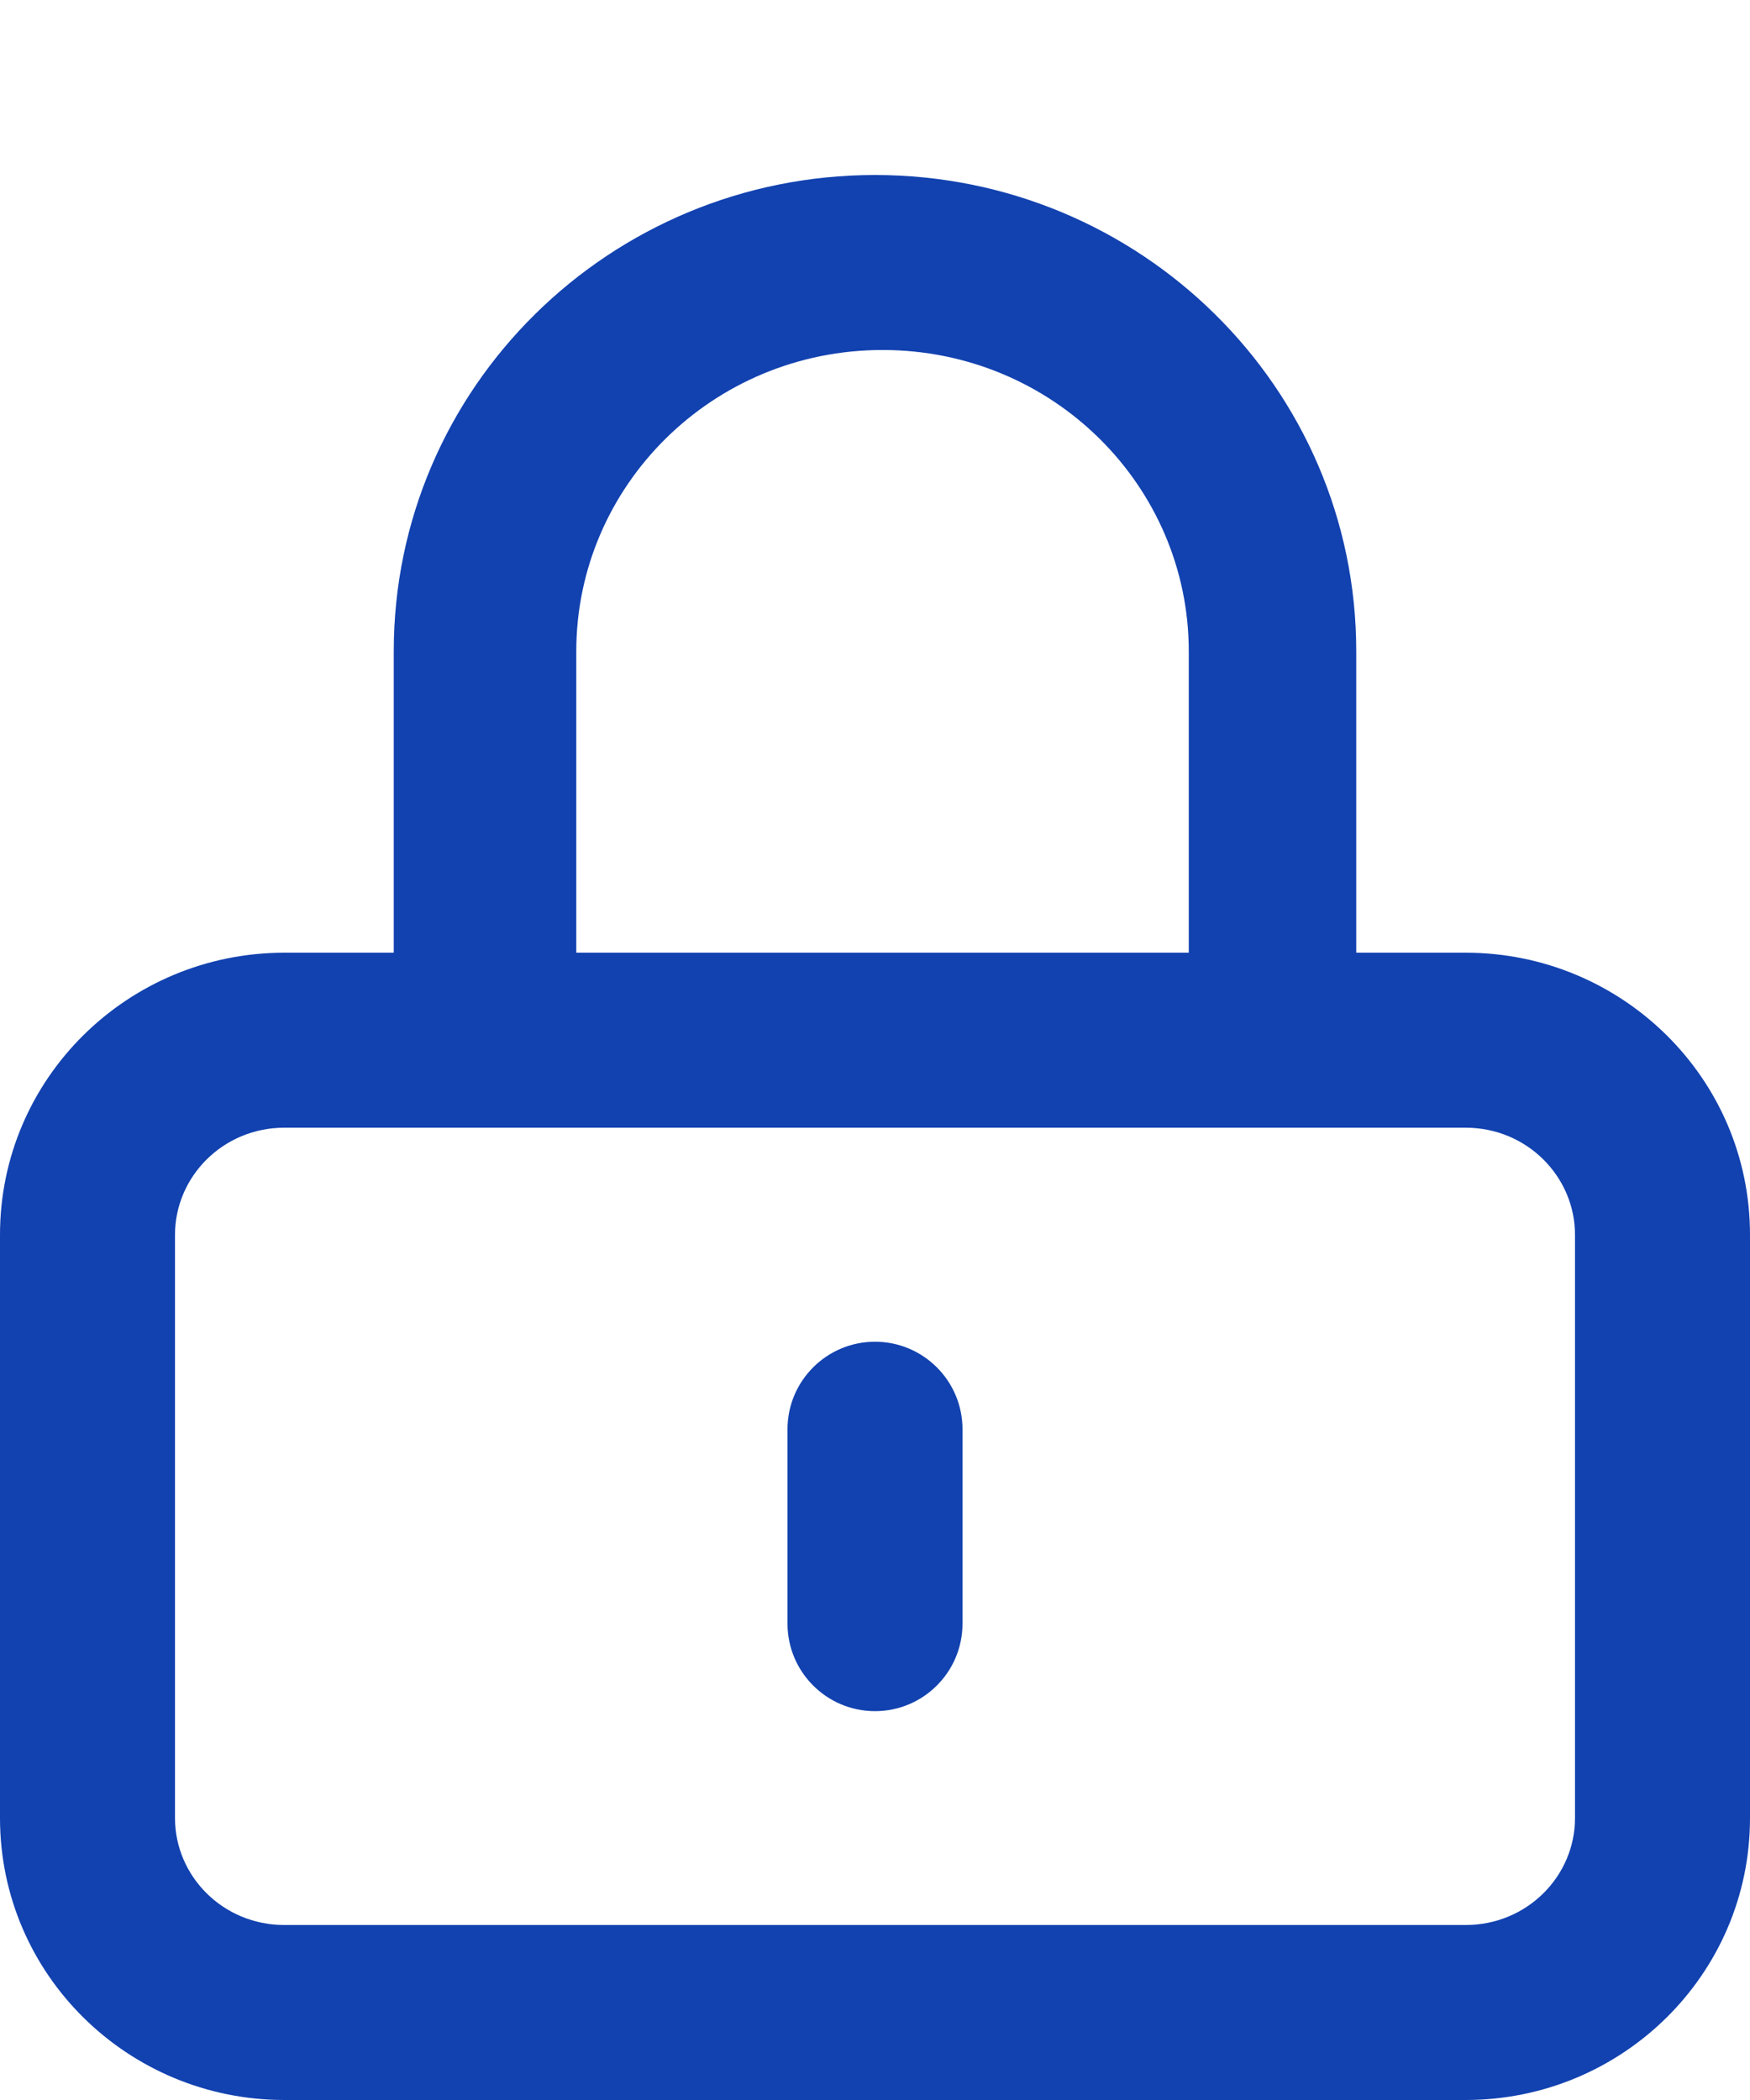 <svg width="10" height="12" viewBox="0 0 10 12" fill="none" xmlns="http://www.w3.org/2000/svg">
<path fill-rule="evenodd" clip-rule="evenodd" d="M8.375 5.444H7.75H2.25H1.625C0.733 5.444 0 6.16 0 7.056V10.389C0 11.284 0.733 12 1.625 12H8.375C9.267 12 10 11.284 10 10.389V7.056C10 6.16 9.267 5.444 8.375 5.444ZM1.625 6.444C1.274 6.444 1 6.724 1 7.056V10.389C1 10.721 1.274 11 1.625 11H8.375C8.726 11 9 10.721 9 10.389V7.056C9 6.724 8.726 6.444 8.375 6.444H1.625Z" fill="#1242B0"/>
<path d="M5.5 8.167C5.5 7.891 5.276 7.667 5 7.667C4.724 7.667 4.5 7.891 4.5 8.167V9.278C4.5 9.554 4.724 9.778 5 9.778C5.276 9.778 5.5 9.554 5.5 9.278V8.167Z" fill="#1242B0"/>
<path d="M5 1C3.487 1 2.25 2.213 2.25 3.722V5.444L3.293 5.444V3.722C3.293 2.777 4.071 2 5.043 2C6.016 2 6.793 2.777 6.793 3.722V5.444L7.75 5.444V3.722C7.75 2.213 6.513 1 5 1Z" fill="#1242B0"/>
</svg>
